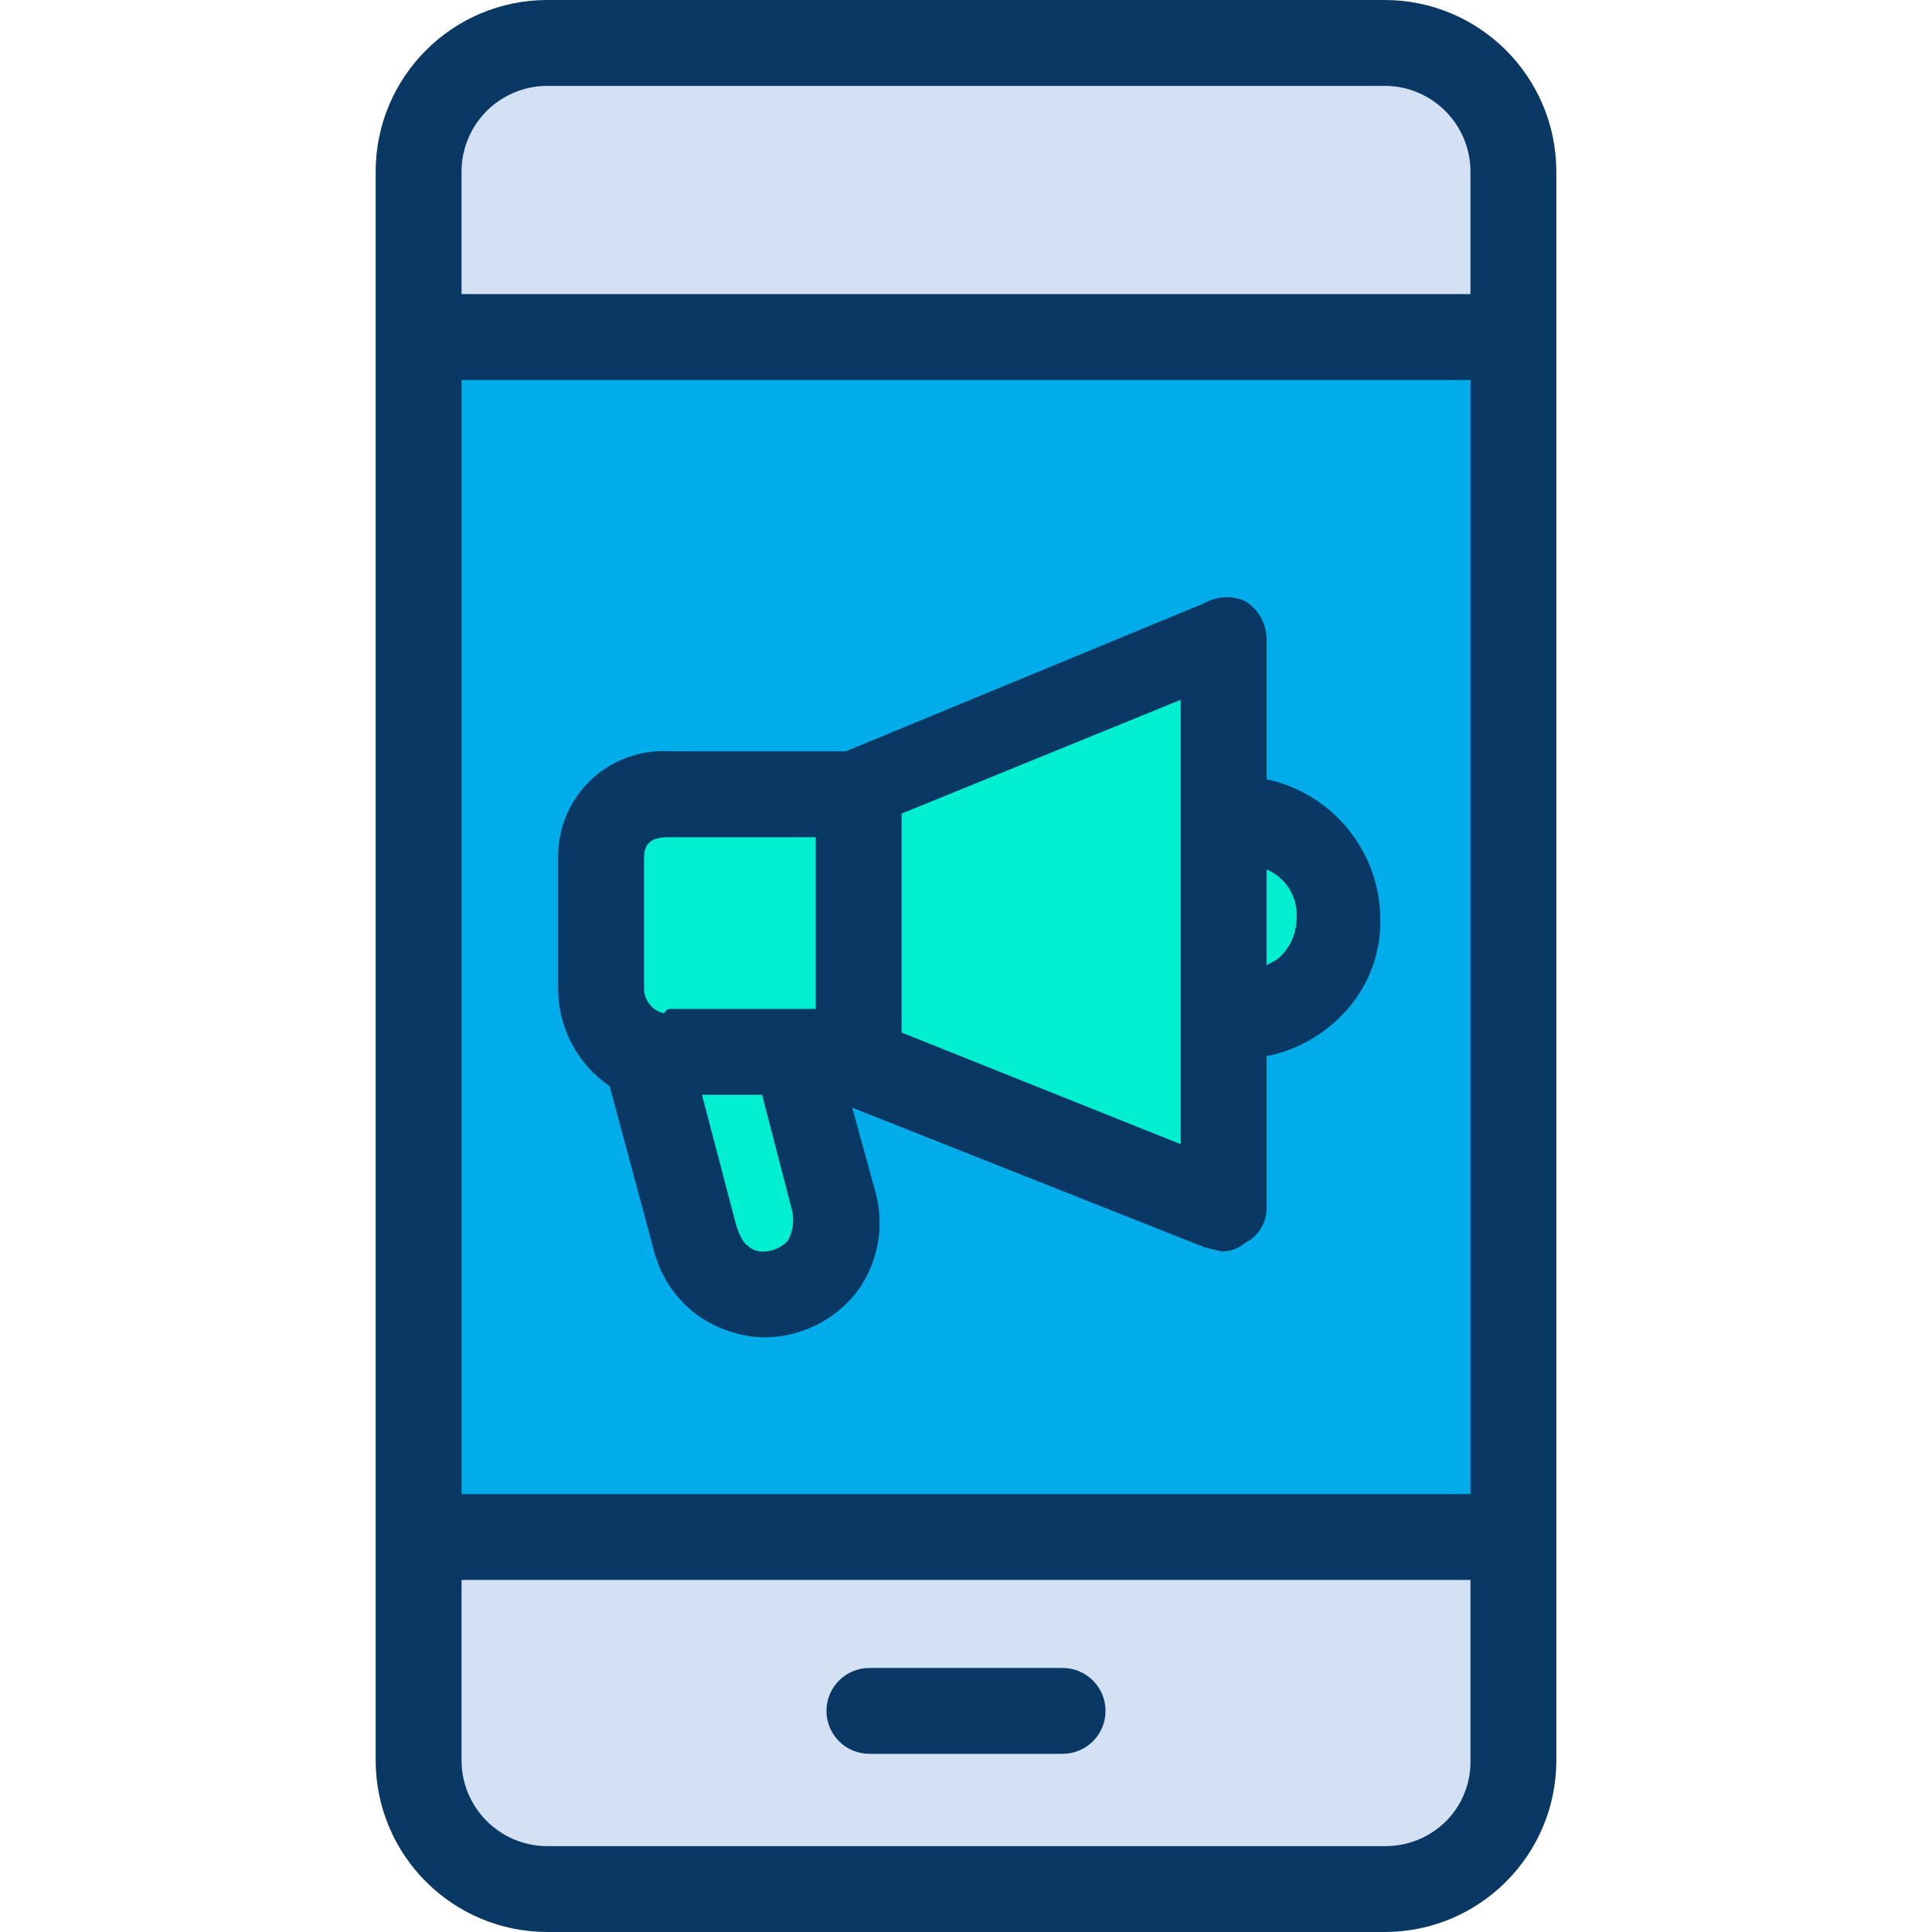 <?xml version="1.0" encoding="iso-8859-1"?>
<!-- Generator: Adobe Illustrator 19.0.0, SVG Export Plug-In . SVG Version: 6.00 Build 0)  -->
<svg version="1.1" id="Capa_1" xmlns="http://www.w3.org/2000/svg" xmlns:xlink="http://www.w3.org/1999/xlink" x="0px" y="0px"
	 viewBox="0 0 470.204 470.204" style="enable-background:new 0 0 470.204 470.204;" xml:space="preserve">
<g>
	<g>
		<path style="fill:#D4E1F4;" d="M367.804,428.408c0.869,16.424-11.741,30.442-28.165,31.311c-0.712,0.038-1.424,0.05-2.137,0.036
			H133.747c-17.312,0-31.347-14.035-31.347-31.347v-54.335h265.404V428.408z"/>
		<path style="fill:#00ACEA;" d="M367.804,82.024v292.049H102.4V82.024H367.804z M324.963,223.608
			c0.003-13.071-10.442-23.748-23.51-24.033h-4.18v-44.408l-89.861,35.527h-44.408c-9.81,0-17.763,7.953-17.763,17.763l0,0v31.869
			c-0.027,7.705,4.779,14.599,12.016,17.241l0,0l12.016,44.408c0.963,3.614,3.187,6.764,6.269,8.882
			c2.945,2.409,6.645,3.703,10.449,3.657c9.522,0.073,17.299-7.587,17.372-17.109c0.012-1.634-0.207-3.262-0.653-4.834
			l-9.404-34.482h14.106l89.861,36.049v-47.02h4.18c6.266,0.109,12.304-2.344,16.718-6.792
			C322.521,235.848,324.957,229.852,324.963,223.608z"/>
		<path style="fill:#D4E1F4;" d="M367.804,41.796v40.229H102.4V41.796c0-17.312,14.035-31.347,31.347-31.347h202.71
			C353.77,10.449,367.804,24.483,367.804,41.796z"/>
		<g>
			<path style="fill:#00EFD1;" d="M301.453,199.576c13.068,0.284,23.513,10.961,23.51,24.033
				c-0.006,6.243-2.442,12.239-6.792,16.718c-4.414,4.448-10.453,6.901-16.718,6.792h-4.18v-47.543H301.453z"/>
			<polygon style="fill:#00EFD1;" points="297.273,247.118 297.273,294.139 207.412,258.612 207.412,190.694 297.273,155.167 
				297.273,199.576 			"/>
			<path style="fill:#00EFD1;" d="M207.412,190.694v67.396h-50.155c-7.422-2.704-12.268-9.868-12.016-17.763v-31.869
				c0-9.81,7.953-17.763,17.763-17.763h0H207.412z"/>
			<path style="fill:#00EFD1;" d="M202.71,293.094c2.597,9.161-2.724,18.693-11.885,21.29c-1.572,0.446-3.2,0.666-4.834,0.653
				c-3.804,0.046-7.504-1.249-10.449-3.657c-3.083-2.118-5.306-5.268-6.269-8.882l-12.016-44.408h36.049L202.71,293.094z"/>
		</g>
	</g>
	<g>
		<path style="fill:#083863;" d="M336.98,470.204H133.224c-23.083,0-41.796-18.713-41.796-41.796V41.796
			C91.429,18.713,110.141,0,133.224,0H336.98c23.083,0,41.796,18.713,41.796,41.796v386.612
			C378.776,451.491,360.063,470.204,336.98,470.204z M133.224,20.898c-11.542,0-20.898,9.356-20.898,20.898v386.612
			c0,11.542,9.356,20.898,20.898,20.898H336.98c5.694,0.061,11.166-2.203,15.151-6.269c3.667-3.782,5.727-8.838,5.747-14.106V41.796
			c0-11.542-9.356-20.898-20.898-20.898H133.224z"/>
		<polygon style="fill:#083863;" points="368.327,92.473 102.4,92.473 102.4,71.576 368.327,71.576 		"/>
		<polygon style="fill:#083863;" points="368.327,384.522 102.4,384.522 102.4,363.624 368.327,363.624 		"/>
		<path style="fill:#083863;" d="M258.612,426.841h-47.02c-5.771,0-10.449-4.678-10.449-10.449s4.678-10.449,10.449-10.449h47.02
			c5.771,0,10.449,4.678,10.449,10.449S264.383,426.841,258.612,426.841z"/>
		<path style="fill:#083863;" d="M335.935,223.608c-0.128-16.411-11.64-30.53-27.69-33.959v-34.482
			c-0.156-3.645-2.115-6.974-5.224-8.882c-3.202-1.421-6.891-1.227-9.927,0.522l-87.249,36.049h-42.841
			c-14.112-0.869-26.256,9.866-27.125,23.978c-0.044,0.714-0.058,1.429-0.042,2.145v31.347c-0.099,9.603,4.606,18.62,12.539,24.033
			l10.971,40.751c1.656,5.814,5.136,10.942,9.927,14.629c4.847,3.594,10.686,5.601,16.718,5.747
			c8.77-0.037,17.044-4.077,22.465-10.971c5.144-6.878,6.874-15.724,4.702-24.033l-5.747-20.898l85.682,33.959l4.18,1.045
			c2.103,0.006,4.139-0.735,5.747-2.09c3.179-1.577,5.2-4.81,5.224-8.359v-37.094c6.713-1.331,12.889-4.6,17.763-9.404
			C332.528,241.368,336.127,232.654,335.935,223.608z M156.735,208.98c0-4.18,2.09-5.224,6.269-5.224h35.527v41.796h-35.527
			c-1.045,0-1.045,1.045-1.567,1.045c-2.841-0.732-4.795-3.337-4.702-6.269V208.98z M191.739,301.975
			c-1.501,1.588-3.563,2.526-5.747,2.612c-1.558,0.129-3.091-0.446-4.18-1.567c-1.045-0.522-2.09-3.135-2.612-4.702l-8.359-31.869
			h14.629l7.314,28.212C193.338,297.145,192.966,299.746,191.739,301.975z M287.347,278.465l-67.918-27.167v-53.29l67.918-27.69
			V278.465z M311.38,233.012c-1.045,1.045-3.135,1.567-3.135,2.09v-23.51c4.773,2.011,7.72,6.853,7.314,12.016
			C315.512,227.183,314.001,230.582,311.38,233.012z"/>
	</g>
</g>
<g>
</g>
<g>
</g>
<g>
</g>
<g>
</g>
<g>
</g>
<g>
</g>
<g>
</g>
<g>
</g>
<g>
</g>
<g>
</g>
<g>
</g>
<g>
</g>
<g>
</g>
<g>
</g>
<g>
</g>
</svg>
